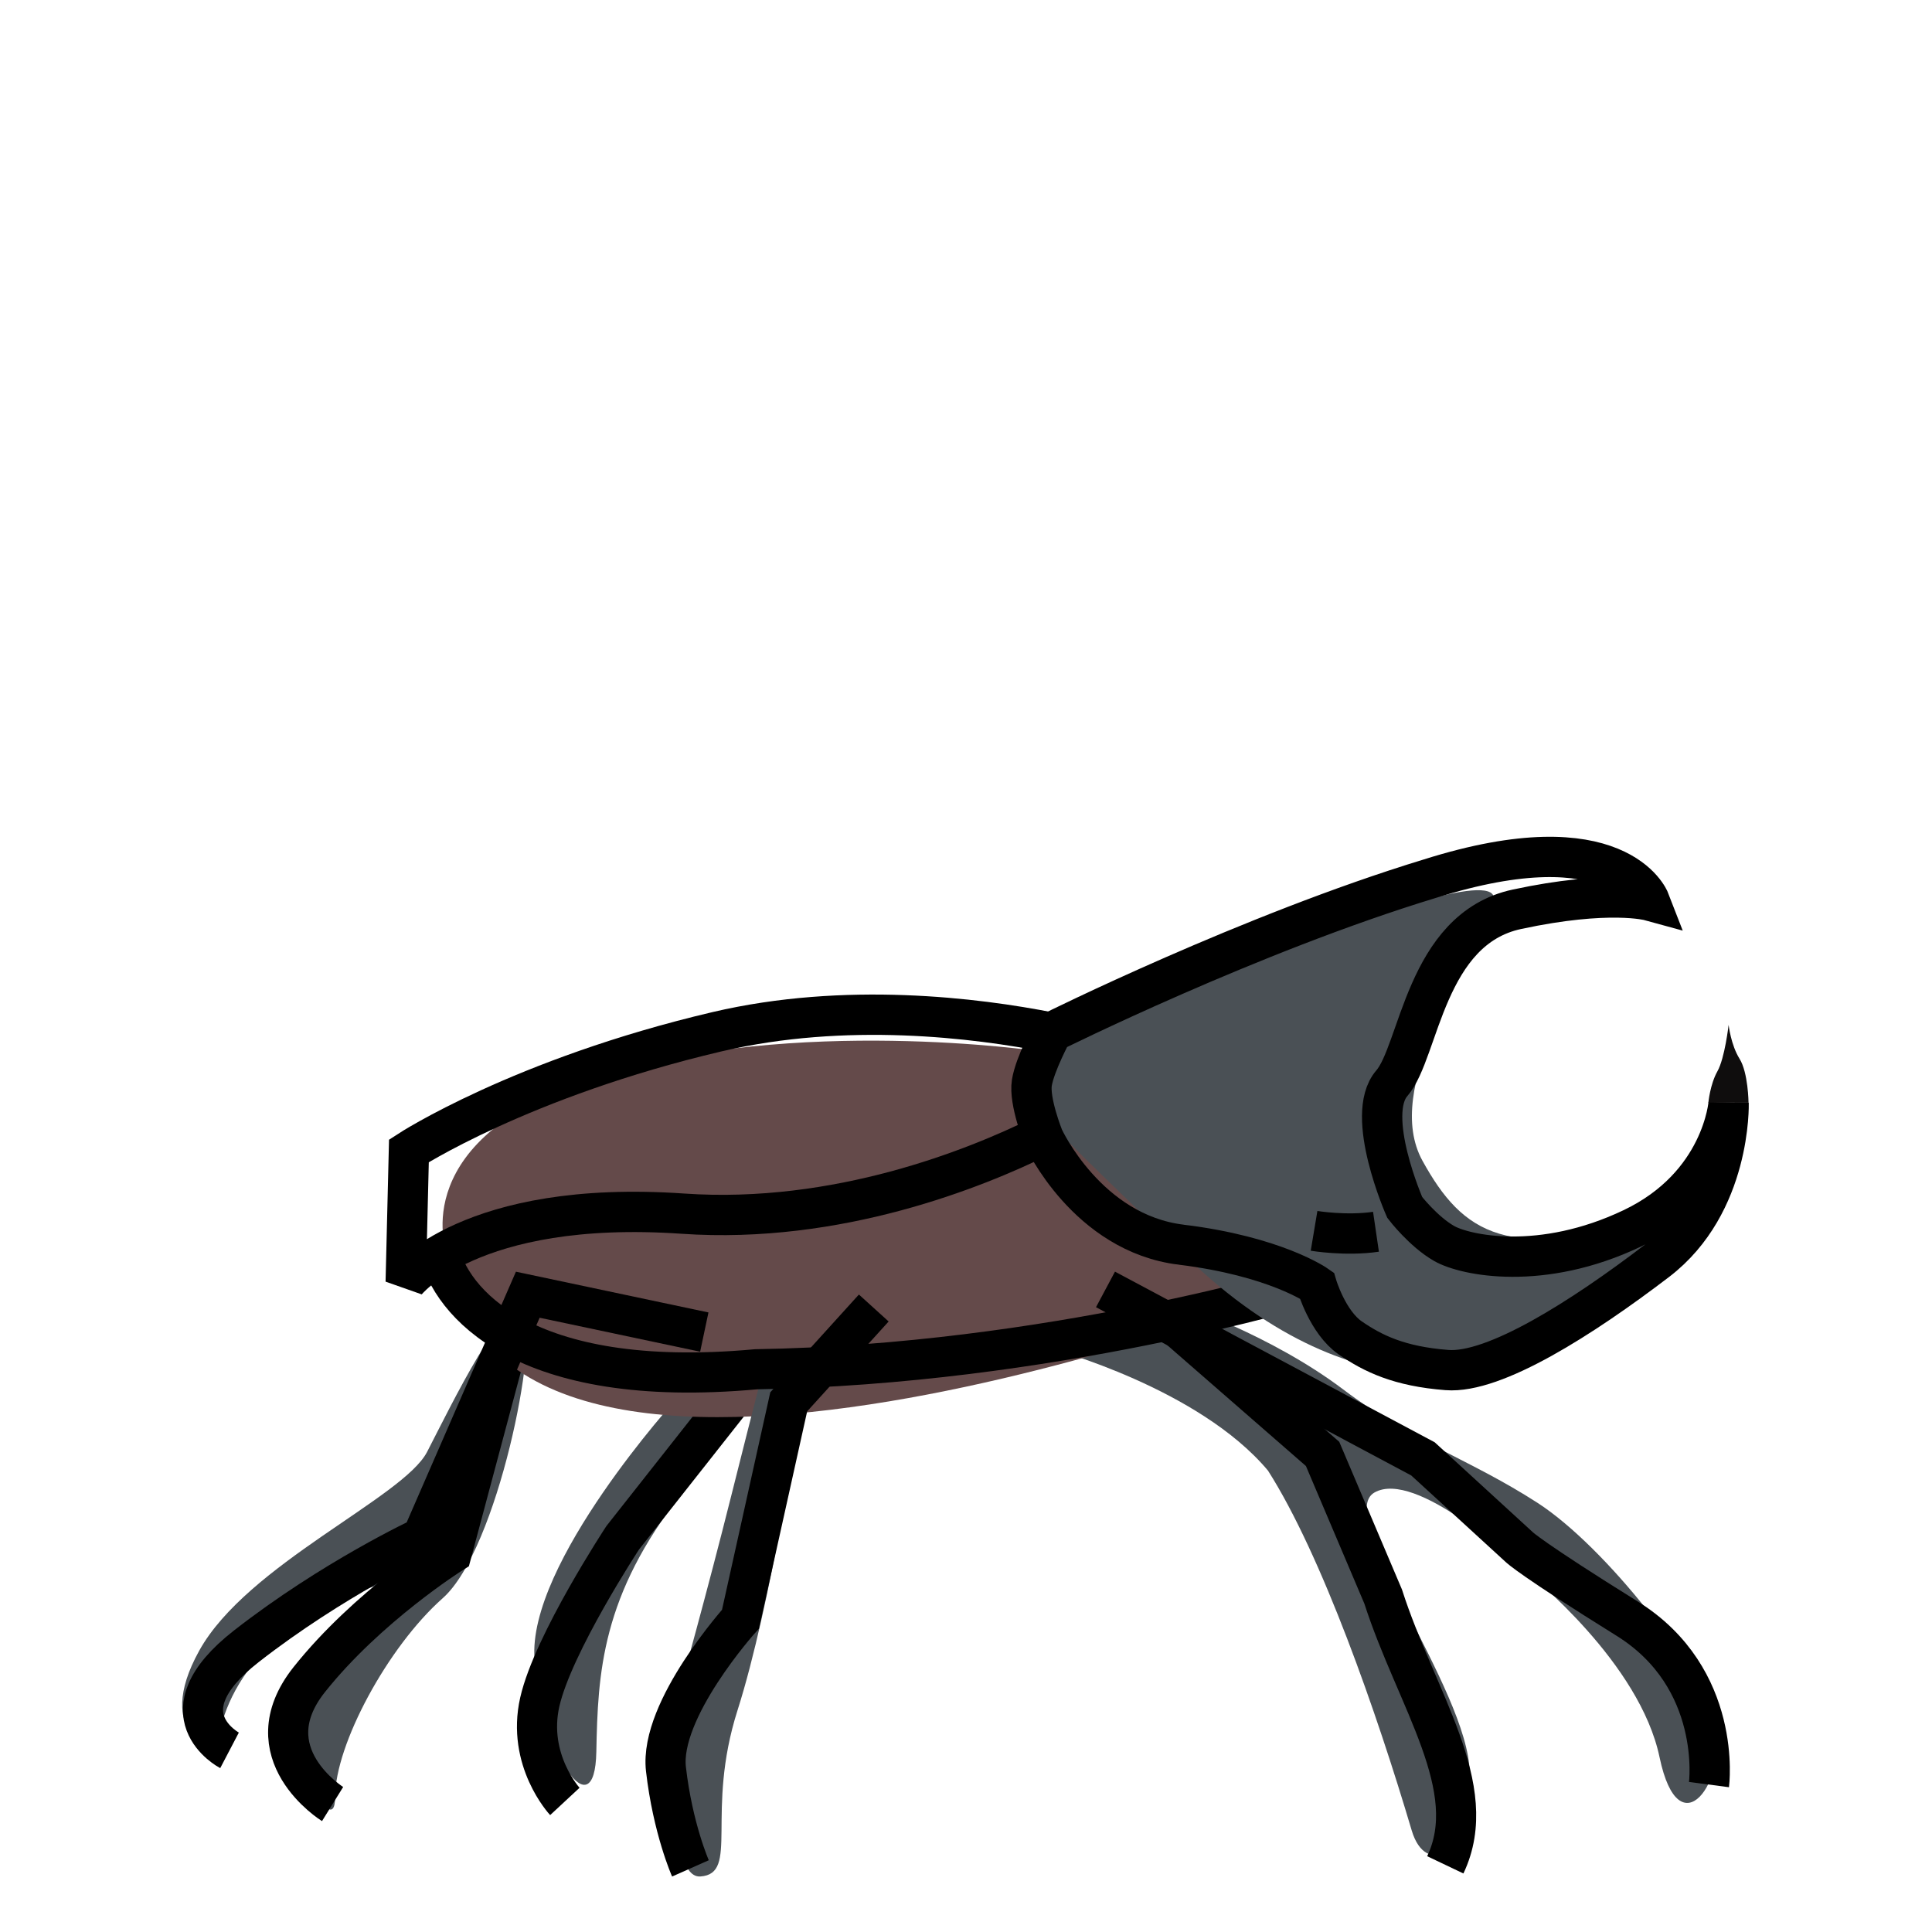 <?xml version="1.0" encoding="UTF-8"?>
<svg width="48" height="48" version="1.1" viewBox="0 0 12.7 12.7" xmlns="http://www.w3.org/2000/svg">
 <g class="colorA" fill="#4a5055">
  <path d="m4.451 9.19s-0.989 1.087-0.937 1.719c0.052 0.632 0.396 1.124 0.406 0.607 0.01-0.518 0.033-1.029 0.566-1.704 0.533-0.675-0.036-0.622-0.036-0.622z"/>
  <path d="m1.427 11.518s-0.426-0.111-0.117-0.668c0.314-0.566 1.341-1.005 1.497-1.305 0.155-0.3 0.53-1.076 0.634-0.91 0.104 0.166-0.168 1.548-0.53 1.87-0.363 0.321-0.708 0.964-0.708 1.306s-0.38-0.456-0.276-0.622 1.514-1.1 0.502-0.751-1.002 1.081-1.002 1.081z"/>
  <path d="m6.916 8.867s0.965 0.258 1.419 0.8c0.355 0.557 0.716 1.594 0.945 2.366 0.092 0.309 0.389 0.169 0.381-0.38s-0.897-1.688-0.626-1.842c0.271-0.154 0.919 0.449 0.978 0.501s0.766 0.619 0.896 1.239c0.13 0.62 0.451 0.145 0.364-0.214s-0.716-1.167-1.166-1.458c-0.45-0.29-0.801-0.387-1.278-0.746-0.476-0.359-1.072-0.558-1.072-0.558z"/>
 </g>
 <g transform="matrix(-1.771 .203 .203 1.771 -45.619 -513.46)" fill="none" stroke="#000" stroke-miterlimit="3.222" stroke-width=".148">
  <path d="m2.865 296.52c-0.167-0.267 0.037-0.618 0.115-1.009l0.162-0.548 0.954-1.045"/>
  <path d="m6.916 295.83s0.278-0.22 0.034-0.465c-0.244-0.244-0.575-0.403-0.575-0.403l-0.336-0.853-0.689 0.039"/>
  <path d="m4.749 294.24 0.434 0.174 0.558 0.562s0.3 0.359 0.373 0.567c0.073 0.208-0.05 0.375-0.05 0.375"/>
 </g>
 <path class="colorB" d="m2.934 8.225s-0.276-0.755 1.01-1.152c1.286-0.398 2.877-0.164 2.877-0.164l1.696 1.567s-5.271 2.047-5.582-0.251z" fill="#644a4a"/>
 <path class="colorA" d="m5.019 9.001s-0.043 0.157-0.209 0.819c-0.166 0.663-0.345 1.301-0.345 1.301s-0.119 1.232 0.139 1.214c0.259-0.018 0.03-0.42 0.244-1.092 0.223-0.699 0.405-1.939 0.405-1.939z" fill="#4a5055"/>
 <g transform="matrix(-1.771 .203 .203 1.771 -45.619 -513.46)" fill="none" stroke="#000" stroke-miterlimit="3.222" stroke-width=".148">
  <path d="m3.12 294.34s0.984 0.181 2.062 0.075c0.868-0.02 1.091-0.38 1.112-0.569"/>
  <path d="m4.725 294.24 0.351 0.308 0.268 0.776s0.336 0.297 0.336 0.518-0.048 0.374-0.048 0.374"/>
  <path d="m7.271 295.59s0.24-0.163-0.105-0.374-0.69-0.326-0.69-0.326l-0.489-0.844-0.631 0.211"/>
 </g>
 <path class="colorA" d="m6.821 6.909s3.159-1.411 2.993-0.973c-0.165 0.438-0.728 1.215-0.463 1.695 0.265 0.48 0.562 0.678 1.554 0.356 0.992-0.322-0.959 0.967-0.959 0.967s-0.976 0.446-2.15-0.695c-1.174-1.141-1.158-1.073-0.976-1.351z" fill="#4a5055"/>
 <g stroke-width=".265">
  <g fill="none" stroke="#000" stroke-miterlimit="3.222">
   <path d="m6.906 6.787c-0.491-0.097-1.348-0.203-2.192-0.005-1.29 0.303-2.026 0.783-2.026 0.783l-0.021 0.863s0.419-0.547 1.823-0.45c1.017 0.07 1.925-0.298 2.349-0.507"/>
   <path d="m7.765 8.182c-0.619-0.075-0.906-0.704-0.906-0.704s-0.096-0.238-0.076-0.361c0.02-0.123 0.134-0.334 0.134-0.334s1.302-0.648 2.482-1.007c1.237-0.391 1.444 0.144 1.444 0.144s-0.266-0.073-0.871 0.057c-0.604 0.129-0.641 0.934-0.823 1.144-0.182 0.21 0.085 0.816 0.085 0.816s0.121 0.158 0.259 0.237c0.138 0.079 0.64 0.185 1.236-0.099 0.595-0.283 0.634-0.822 0.634-0.822s0.019 0.661-0.472 1.036c-0.49 0.374-1.067 0.742-1.38 0.717-0.312-0.024-0.485-0.108-0.635-0.211-0.149-0.103-0.22-0.345-0.22-0.345s-0.272-0.192-0.891-0.268z"/>
   <path d="m11.234 11.731s0.092-0.699-0.538-1.091c-0.63-0.392-0.708-0.469-0.708-0.469l-0.634-0.581-2.087-1.114"/>
  </g>
  <path class="colorB" d="m11.494 7.249s-0.002-0.198-0.059-0.289c-0.057-0.091-0.072-0.223-0.072-0.223s-0.025 0.22-0.074 0.306c-0.048 0.086-0.059 0.205-0.059 0.205" fill="#0f0d0d" stroke-miterlimit="3.222"/>
  <path d="m8.638 8.091s0.209 0.035 0.407 0.006" fill="none" stroke="#000"/>
 </g>
</svg>
